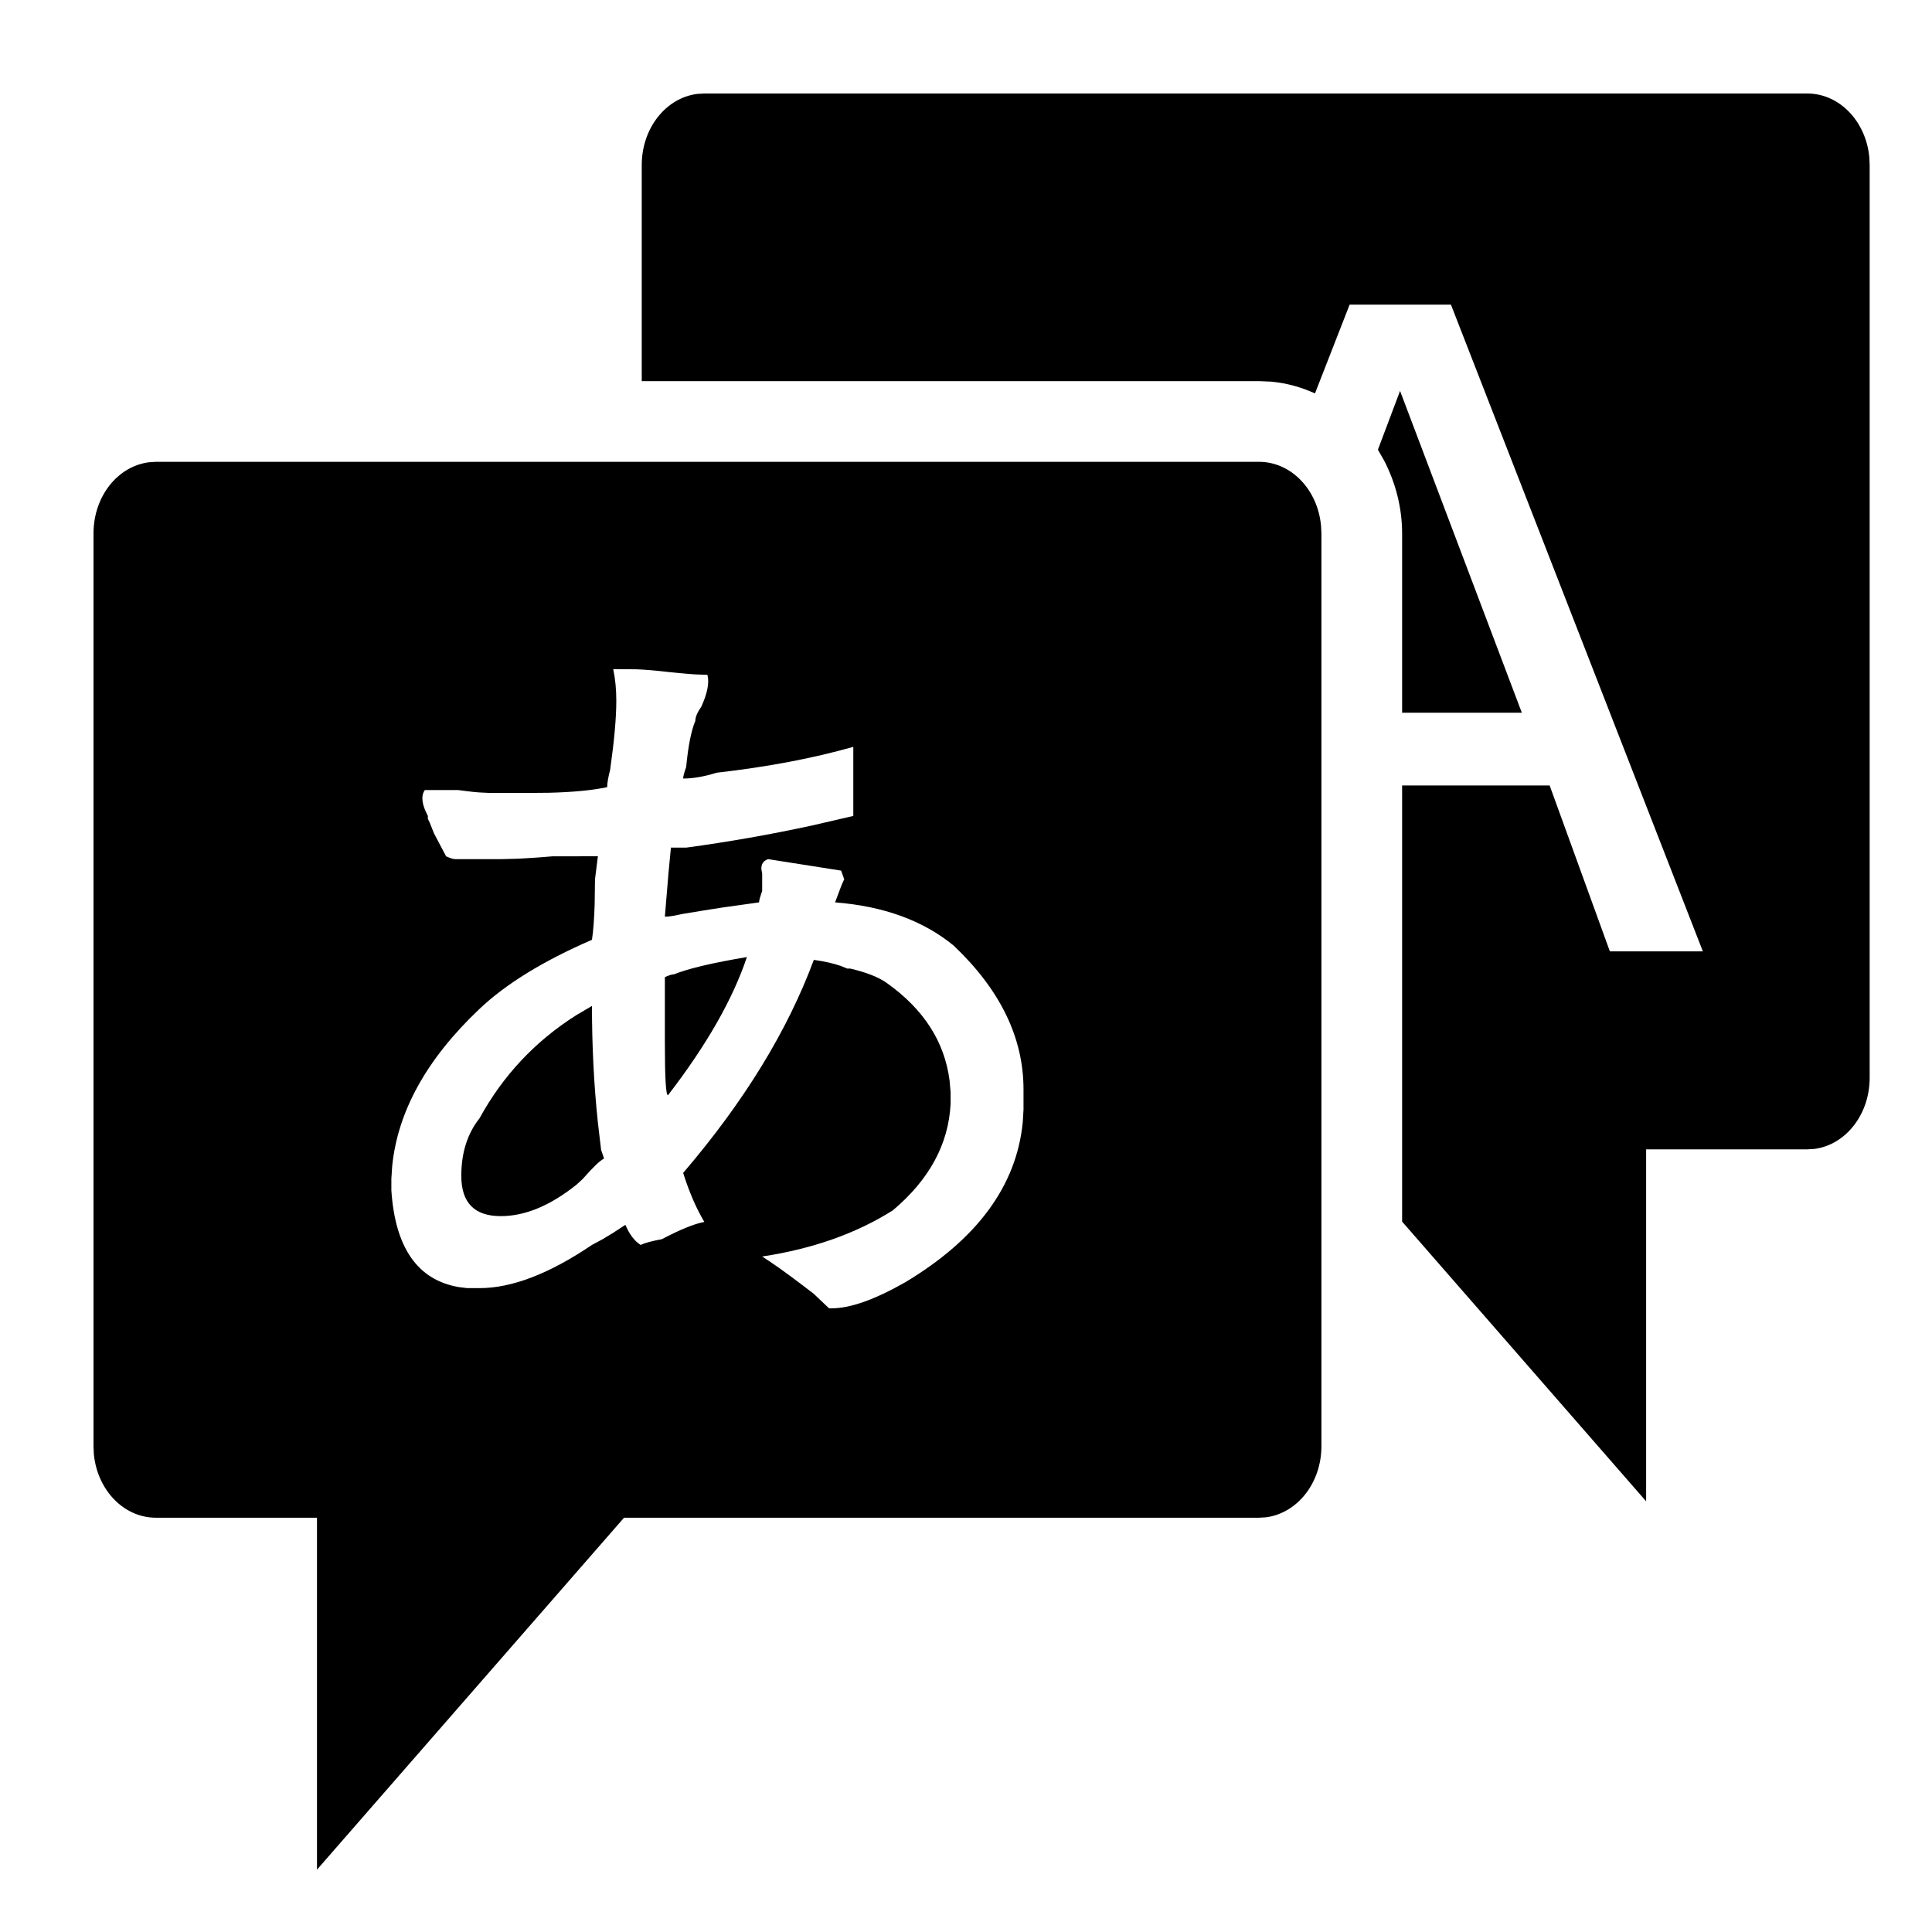 <?xml version="1.0"?>
	<svg xmlns="http://www.w3.org/2000/svg" 
		width="30" 
		height="30" 
		viewbox="0 0 30 30" 
		code="81019" 
		 transform=""
		><path d="M2.421 7.171L19.549 7.171C20.05 7.171 20.46 7.603 20.513 8.162L20.519 8.283 20.519 22.455C20.519 23.03 20.142 23.5 19.655 23.561L19.549 23.567 9.69 23.567 4.922 29.032 4.922 23.567 2.421 23.567C1.92 23.567 1.51 23.135 1.457 22.577L1.452 22.455 1.452 8.283C1.452 7.708 1.828 7.238 2.315 7.178L2.421 7.171 19.549 7.171 2.421 7.171ZM10.935 1.452L28.063 1.452C28.564 1.452 28.974 1.884 29.027 2.442L29.032 2.563 29.032 16.736C29.032 17.31 28.655 17.781 28.169 17.841L28.063 17.847 25.561 17.847 25.561 23.312 21.772 18.969 21.772 12.197 24.063 12.197 24.998 14.773 26.442 14.773 22.53 4.73 20.957 4.73 20.419 6.109C20.209 6.013 19.981 5.948 19.736 5.926L19.549 5.918 9.965 5.918 9.965 2.563C9.965 1.989 10.342 1.518 10.829 1.458L10.935 1.452 28.063 1.452 10.935 1.452ZM9.885 10.393L9.522 10.39C9.554 10.539 9.57 10.703 9.57 10.882 9.57 11.151 9.537 11.508 9.474 11.955 9.443 12.074 9.428 12.163 9.428 12.223 9.192 12.273 8.89 12.301 8.523 12.31L8.295 12.312 7.588 12.312 7.444 12.305C7.386 12.301 7.318 12.294 7.24 12.284L7.115 12.268 6.596 12.268C6.544 12.343 6.546 12.448 6.603 12.584L6.644 12.67 6.644 12.715 6.675 12.779 6.675 12.779 6.738 12.938 6.927 13.297C6.969 13.316 7.004 13.329 7.032 13.336L7.069 13.341 7.776 13.341 8.04 13.334C8.141 13.329 8.254 13.322 8.38 13.313L8.578 13.297 9.284 13.296 9.239 13.654 9.234 14.037C9.227 14.268 9.213 14.454 9.192 14.593 8.436 14.921 7.855 15.278 7.446 15.666 6.628 16.44 6.176 17.254 6.09 18.107L6.077 18.304 6.077 18.483C6.136 19.377 6.486 19.877 7.125 19.986L7.257 20.002 7.446 20.002C7.949 20.002 8.531 19.778 9.192 19.331L9.365 19.238C9.463 19.181 9.578 19.108 9.711 19.019 9.774 19.168 9.853 19.271 9.947 19.331 10.01 19.301 10.12 19.271 10.277 19.242 10.561 19.093 10.78 19.003 10.937 18.974 10.812 18.765 10.702 18.511 10.608 18.213 11.552 17.11 12.228 16.008 12.637 14.905 12.802 14.928 12.94 14.959 13.053 14.998L13.156 15.04 13.204 15.04C13.455 15.1 13.643 15.173 13.769 15.263 14.341 15.669 14.667 16.174 14.745 16.778L14.761 16.962 14.761 17.141C14.729 17.767 14.43 18.318 13.863 18.795 13.297 19.152 12.621 19.392 11.835 19.511 11.992 19.61 12.204 19.761 12.47 19.963L12.637 20.091 12.873 20.315 12.919 20.315C13.203 20.315 13.581 20.181 14.053 19.913 15.174 19.242 15.783 18.414 15.881 17.429L15.893 17.23 15.893 16.917C15.893 16.112 15.531 15.368 14.807 14.682 14.335 14.295 13.722 14.071 12.967 14.012L13.064 13.754C13.073 13.733 13.081 13.714 13.088 13.697L13.109 13.654 13.061 13.519 11.929 13.341C11.854 13.364 11.818 13.417 11.823 13.498L11.835 13.565 11.835 13.833 11.799 13.945C11.791 13.974 11.787 13.997 11.787 14.012L11.217 14.092C11.04 14.119 10.837 14.152 10.608 14.19L10.442 14.223C10.395 14.231 10.355 14.234 10.324 14.234L10.381 13.548 10.381 13.548 10.418 13.162 10.655 13.162C11.315 13.072 11.967 12.958 12.61 12.818L13.25 12.67 13.25 11.597C12.621 11.776 11.914 11.909 11.127 11.999 10.938 12.058 10.765 12.089 10.608 12.089 10.608 12.06 10.623 11.999 10.655 11.909 10.686 11.582 10.734 11.343 10.797 11.194 10.797 11.135 10.828 11.061 10.891 10.972 10.985 10.763 11.017 10.599 10.985 10.479L10.796 10.472C10.721 10.467 10.633 10.46 10.532 10.45L10.372 10.434C10.183 10.412 10.021 10.398 9.885 10.393ZM9.192 15.62C9.192 16.24 9.222 16.841 9.283 17.423L9.334 17.856 9.38 17.99C9.317 18.02 9.208 18.125 9.051 18.304L8.955 18.393 8.955 18.393C8.546 18.721 8.154 18.884 7.776 18.884 7.367 18.884 7.163 18.676 7.163 18.259 7.163 17.901 7.257 17.603 7.446 17.365 7.809 16.702 8.309 16.169 8.946 15.765L9.192 15.62 9.192 15.62ZM11.598 14.861C11.378 15.517 10.97 16.232 10.372 17.007 10.34 17.007 10.324 16.738 10.324 16.202L10.324 15.173C10.387 15.144 10.435 15.129 10.466 15.129 10.686 15.04 11.064 14.951 11.598 14.861ZM21.74 6.07L23.631 11.067 21.772 11.067 21.772 8.283C21.772 7.888 21.672 7.498 21.493 7.152L21.396 6.983 21.74 6.07Z"/>
	</svg>
	